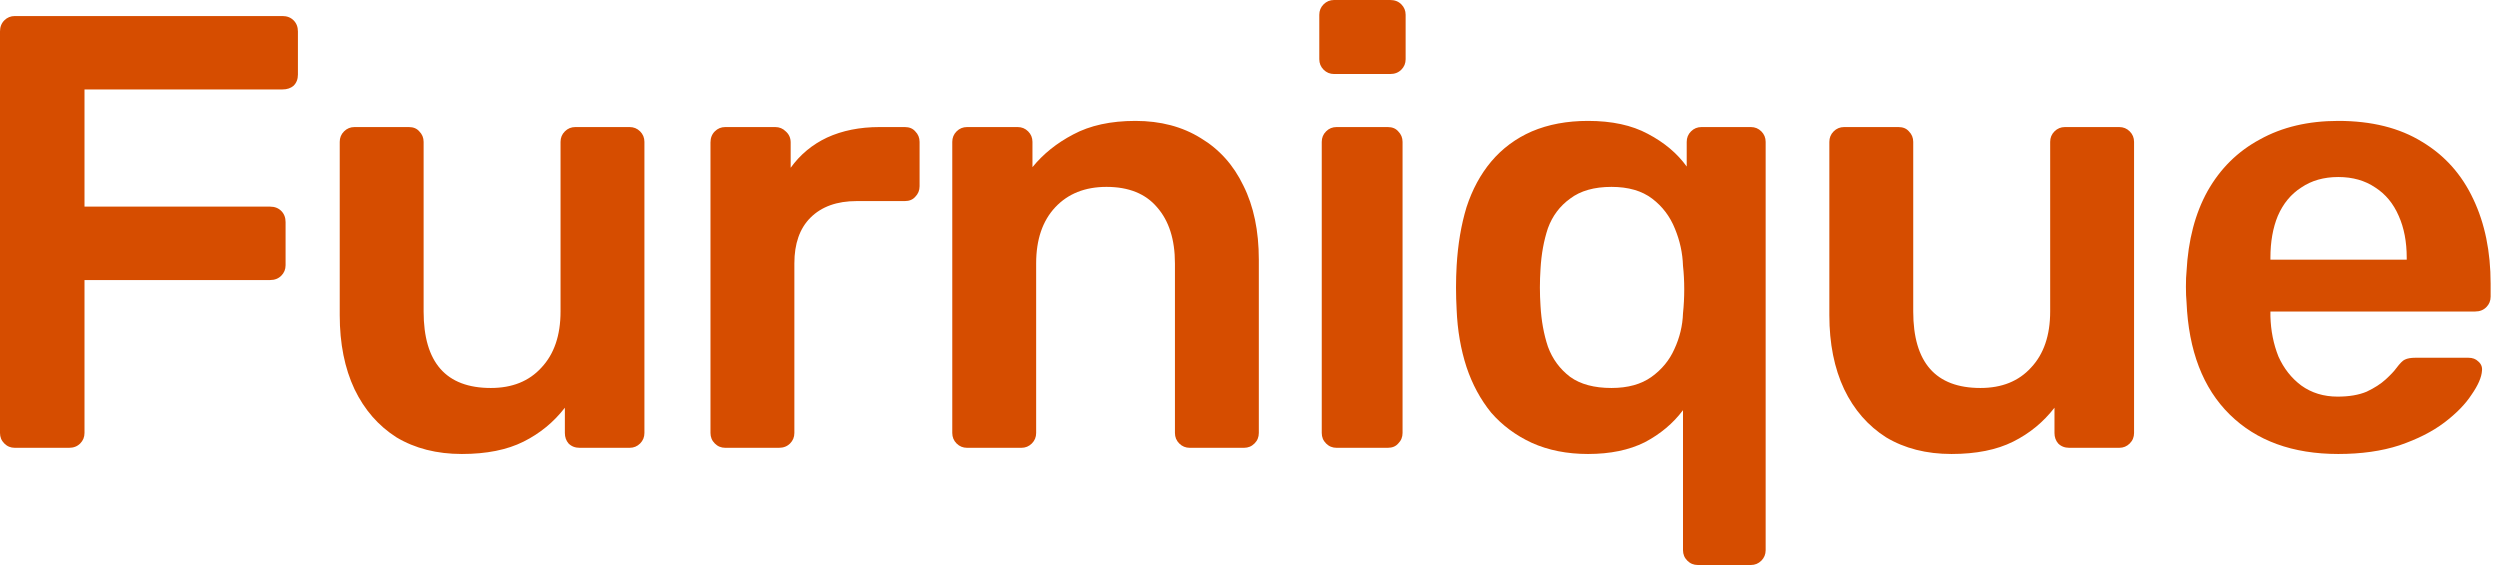<svg width="130" height="30" viewBox="0 0 130 30" fill="none" xmlns="http://www.w3.org/2000/svg">
<path d="M0.77 23.286C0.556 23.286 0.374 23.211 0.225 23.061C0.075 22.912 0 22.73 0 22.516V1.636C0 1.401 0.075 1.208 0.225 1.058C0.374 0.909 0.556 0.834 0.77 0.834H14.69C14.925 0.834 15.118 0.909 15.267 1.058C15.417 1.208 15.492 1.401 15.492 1.636V3.881C15.492 4.116 15.417 4.309 15.267 4.458C15.118 4.587 14.925 4.651 14.69 4.651H4.394V10.745H14.049C14.284 10.745 14.476 10.82 14.626 10.969C14.775 11.119 14.85 11.312 14.85 11.547V13.792C14.85 14.006 14.775 14.188 14.626 14.337C14.476 14.487 14.284 14.562 14.049 14.562H4.394V22.516C4.394 22.73 4.319 22.912 4.17 23.061C4.02 23.211 3.828 23.286 3.592 23.286H0.77Z" fill="#D64D00"/>
<path d="M24.016 23.607C22.712 23.607 21.579 23.318 20.616 22.741C19.676 22.142 18.949 21.308 18.435 20.239C17.922 19.148 17.666 17.865 17.666 16.39V7.377C17.666 7.163 17.74 6.981 17.89 6.832C18.04 6.682 18.222 6.607 18.435 6.607H21.258C21.493 6.607 21.675 6.682 21.803 6.832C21.953 6.981 22.028 7.163 22.028 7.377V16.198C22.028 18.849 23.193 20.175 25.524 20.175C26.636 20.175 27.512 19.822 28.154 19.116C28.817 18.411 29.148 17.438 29.148 16.198V7.377C29.148 7.163 29.223 6.981 29.373 6.832C29.522 6.682 29.704 6.607 29.918 6.607H32.74C32.954 6.607 33.136 6.682 33.286 6.832C33.435 6.981 33.51 7.163 33.51 7.377V22.516C33.51 22.73 33.435 22.912 33.286 23.061C33.136 23.211 32.954 23.286 32.74 23.286H30.142C29.907 23.286 29.715 23.211 29.565 23.061C29.437 22.912 29.373 22.73 29.373 22.516V21.201C28.795 21.949 28.079 22.538 27.224 22.965C26.368 23.393 25.299 23.607 24.016 23.607Z" fill="#D64D00"/>
<path d="M37.715 23.286C37.501 23.286 37.319 23.211 37.17 23.061C37.02 22.912 36.945 22.73 36.945 22.516V7.409C36.945 7.174 37.02 6.981 37.17 6.832C37.319 6.682 37.501 6.607 37.715 6.607H40.313C40.527 6.607 40.709 6.682 40.858 6.832C41.029 6.981 41.115 7.174 41.115 7.409V8.724C41.607 8.04 42.237 7.516 43.007 7.153C43.798 6.789 44.707 6.607 45.733 6.607H47.049C47.284 6.607 47.465 6.682 47.594 6.832C47.743 6.981 47.818 7.163 47.818 7.377V9.686C47.818 9.9 47.743 10.082 47.594 10.232C47.465 10.381 47.284 10.456 47.049 10.456H44.547C43.52 10.456 42.718 10.745 42.141 11.322C41.585 11.878 41.307 12.669 41.307 13.696V22.516C41.307 22.73 41.232 22.912 41.083 23.061C40.933 23.211 40.741 23.286 40.505 23.286H37.715Z" fill="#D64D00"/>
<path d="M50.288 23.286C50.074 23.286 49.892 23.211 49.742 23.061C49.593 22.912 49.518 22.73 49.518 22.516V7.377C49.518 7.163 49.593 6.981 49.742 6.832C49.892 6.682 50.074 6.607 50.288 6.607H52.918C53.132 6.607 53.313 6.682 53.463 6.832C53.613 6.981 53.688 7.163 53.688 7.377V8.692C54.244 8.008 54.949 7.441 55.805 6.992C56.681 6.522 57.761 6.287 59.044 6.287C60.348 6.287 61.482 6.586 62.444 7.185C63.406 7.762 64.144 8.585 64.657 9.654C65.192 10.723 65.459 12.006 65.459 13.503V22.516C65.459 22.73 65.384 22.912 65.234 23.061C65.085 23.211 64.903 23.286 64.689 23.286H61.867C61.653 23.286 61.471 23.211 61.321 23.061C61.172 22.912 61.097 22.73 61.097 22.516V13.696C61.097 12.456 60.787 11.483 60.167 10.777C59.568 10.071 58.691 9.718 57.537 9.718C56.425 9.718 55.537 10.071 54.874 10.777C54.212 11.483 53.88 12.456 53.88 13.696V22.516C53.88 22.73 53.805 22.912 53.656 23.061C53.506 23.211 53.324 23.286 53.11 23.286H50.288Z" fill="#D64D00"/>
<path d="M69.501 23.286C69.287 23.286 69.105 23.211 68.956 23.061C68.806 22.912 68.731 22.73 68.731 22.516V7.377C68.731 7.163 68.806 6.981 68.956 6.832C69.105 6.682 69.287 6.607 69.501 6.607H72.163C72.398 6.607 72.58 6.682 72.708 6.832C72.858 6.981 72.933 7.163 72.933 7.377V22.516C72.933 22.73 72.858 22.912 72.708 23.061C72.58 23.211 72.398 23.286 72.163 23.286H69.501ZM69.373 3.849C69.159 3.849 68.977 3.774 68.827 3.624C68.678 3.475 68.603 3.293 68.603 3.079V0.77C68.603 0.556 68.678 0.374 68.827 0.225C68.977 0.075 69.159 0 69.373 0H72.291C72.527 0 72.719 0.075 72.869 0.225C73.018 0.374 73.093 0.556 73.093 0.77V3.079C73.093 3.293 73.018 3.475 72.869 3.624C72.719 3.774 72.527 3.849 72.291 3.849H69.373Z" fill="#D64D00"/>
<path d="M88.286 29.38C88.072 29.38 87.89 29.305 87.741 29.155C87.591 29.006 87.516 28.824 87.516 28.61V21.329C87.003 22.014 86.34 22.57 85.528 22.997C84.715 23.404 83.731 23.607 82.577 23.607C81.486 23.607 80.513 23.414 79.658 23.029C78.824 22.644 78.118 22.12 77.541 21.458C76.985 20.773 76.558 19.982 76.258 19.084C75.959 18.165 75.788 17.17 75.745 16.101C75.724 15.716 75.713 15.332 75.713 14.947C75.713 14.562 75.724 14.188 75.745 13.824C75.809 12.712 75.98 11.696 76.258 10.777C76.558 9.857 76.985 9.066 77.541 8.403C78.118 7.719 78.824 7.195 79.658 6.832C80.513 6.468 81.486 6.287 82.577 6.287C83.817 6.287 84.854 6.511 85.688 6.96C86.543 7.409 87.217 7.976 87.709 8.66V7.377C87.709 7.163 87.783 6.981 87.933 6.832C88.083 6.682 88.264 6.607 88.478 6.607H91.044C91.258 6.607 91.44 6.682 91.59 6.832C91.739 6.981 91.814 7.163 91.814 7.377V28.61C91.814 28.824 91.739 29.006 91.59 29.155C91.44 29.305 91.258 29.38 91.044 29.38H88.286ZM83.796 20.175C84.651 20.175 85.346 19.982 85.88 19.597C86.415 19.212 86.811 18.731 87.067 18.154C87.345 17.555 87.495 16.935 87.516 16.294C87.559 15.887 87.58 15.47 87.58 15.043C87.58 14.615 87.559 14.209 87.516 13.824C87.495 13.161 87.356 12.52 87.099 11.899C86.843 11.258 86.447 10.734 85.912 10.328C85.378 9.922 84.672 9.718 83.796 9.718C82.897 9.718 82.181 9.922 81.647 10.328C81.112 10.713 80.727 11.226 80.492 11.867C80.278 12.509 80.15 13.215 80.107 13.984C80.064 14.626 80.064 15.267 80.107 15.909C80.15 16.679 80.278 17.384 80.492 18.026C80.727 18.667 81.112 19.191 81.647 19.597C82.181 19.982 82.897 20.175 83.796 20.175Z" fill="#D64D00"/>
<path d="M101.477 23.607C100.172 23.607 99.039 23.318 98.077 22.741C97.136 22.142 96.409 21.308 95.896 20.239C95.383 19.148 95.126 17.865 95.126 16.39V7.377C95.126 7.163 95.201 6.981 95.35 6.832C95.5 6.682 95.682 6.607 95.896 6.607H98.718C98.954 6.607 99.135 6.682 99.264 6.832C99.413 6.981 99.488 7.163 99.488 7.377V16.198C99.488 18.849 100.653 20.175 102.984 20.175C104.096 20.175 104.973 19.822 105.614 19.116C106.277 18.411 106.609 17.438 106.609 16.198V7.377C106.609 7.163 106.683 6.981 106.833 6.832C106.983 6.682 107.165 6.607 107.378 6.607H110.201C110.415 6.607 110.596 6.682 110.746 6.832C110.896 6.981 110.971 7.163 110.971 7.377V22.516C110.971 22.73 110.896 22.912 110.746 23.061C110.596 23.211 110.415 23.286 110.201 23.286H107.603C107.368 23.286 107.175 23.211 107.026 23.061C106.897 22.912 106.833 22.73 106.833 22.516V21.201C106.256 21.949 105.539 22.538 104.684 22.965C103.829 23.393 102.76 23.607 101.477 23.607Z" fill="#D64D00"/>
<path d="M121.59 23.607C119.217 23.607 117.335 22.922 115.945 21.554C114.555 20.185 113.807 18.239 113.7 15.716C113.679 15.502 113.668 15.235 113.668 14.915C113.668 14.572 113.679 14.305 113.7 14.113C113.785 12.488 114.149 11.098 114.79 9.943C115.453 8.767 116.362 7.869 117.517 7.249C118.671 6.607 120.029 6.287 121.59 6.287C123.322 6.287 124.776 6.65 125.952 7.377C127.128 8.083 128.016 9.077 128.614 10.36C129.213 11.621 129.513 13.086 129.513 14.754V15.428C129.513 15.642 129.438 15.823 129.288 15.973C129.138 16.123 128.946 16.198 128.711 16.198H118.062C118.062 16.198 118.062 16.23 118.062 16.294C118.062 16.358 118.062 16.411 118.062 16.454C118.083 17.202 118.222 17.897 118.479 18.539C118.757 19.159 119.153 19.662 119.666 20.046C120.2 20.431 120.831 20.624 121.558 20.624C122.157 20.624 122.659 20.538 123.066 20.367C123.472 20.175 123.803 19.961 124.06 19.726C124.316 19.49 124.498 19.298 124.605 19.148C124.798 18.892 124.947 18.742 125.054 18.699C125.183 18.635 125.364 18.603 125.599 18.603H128.358C128.572 18.603 128.743 18.667 128.871 18.796C129.021 18.924 129.085 19.084 129.063 19.277C129.042 19.619 128.86 20.036 128.518 20.527C128.197 21.019 127.727 21.5 127.107 21.971C126.487 22.441 125.706 22.837 124.766 23.158C123.846 23.457 122.788 23.607 121.59 23.607ZM118.062 13.503H125.15V13.407C125.15 12.573 125.011 11.846 124.733 11.226C124.455 10.585 124.049 10.093 123.515 9.751C122.98 9.387 122.339 9.205 121.59 9.205C120.842 9.205 120.2 9.387 119.666 9.751C119.131 10.093 118.725 10.585 118.447 11.226C118.19 11.846 118.062 12.573 118.062 13.407V13.503Z" fill="#D64D00"/>
</svg>
